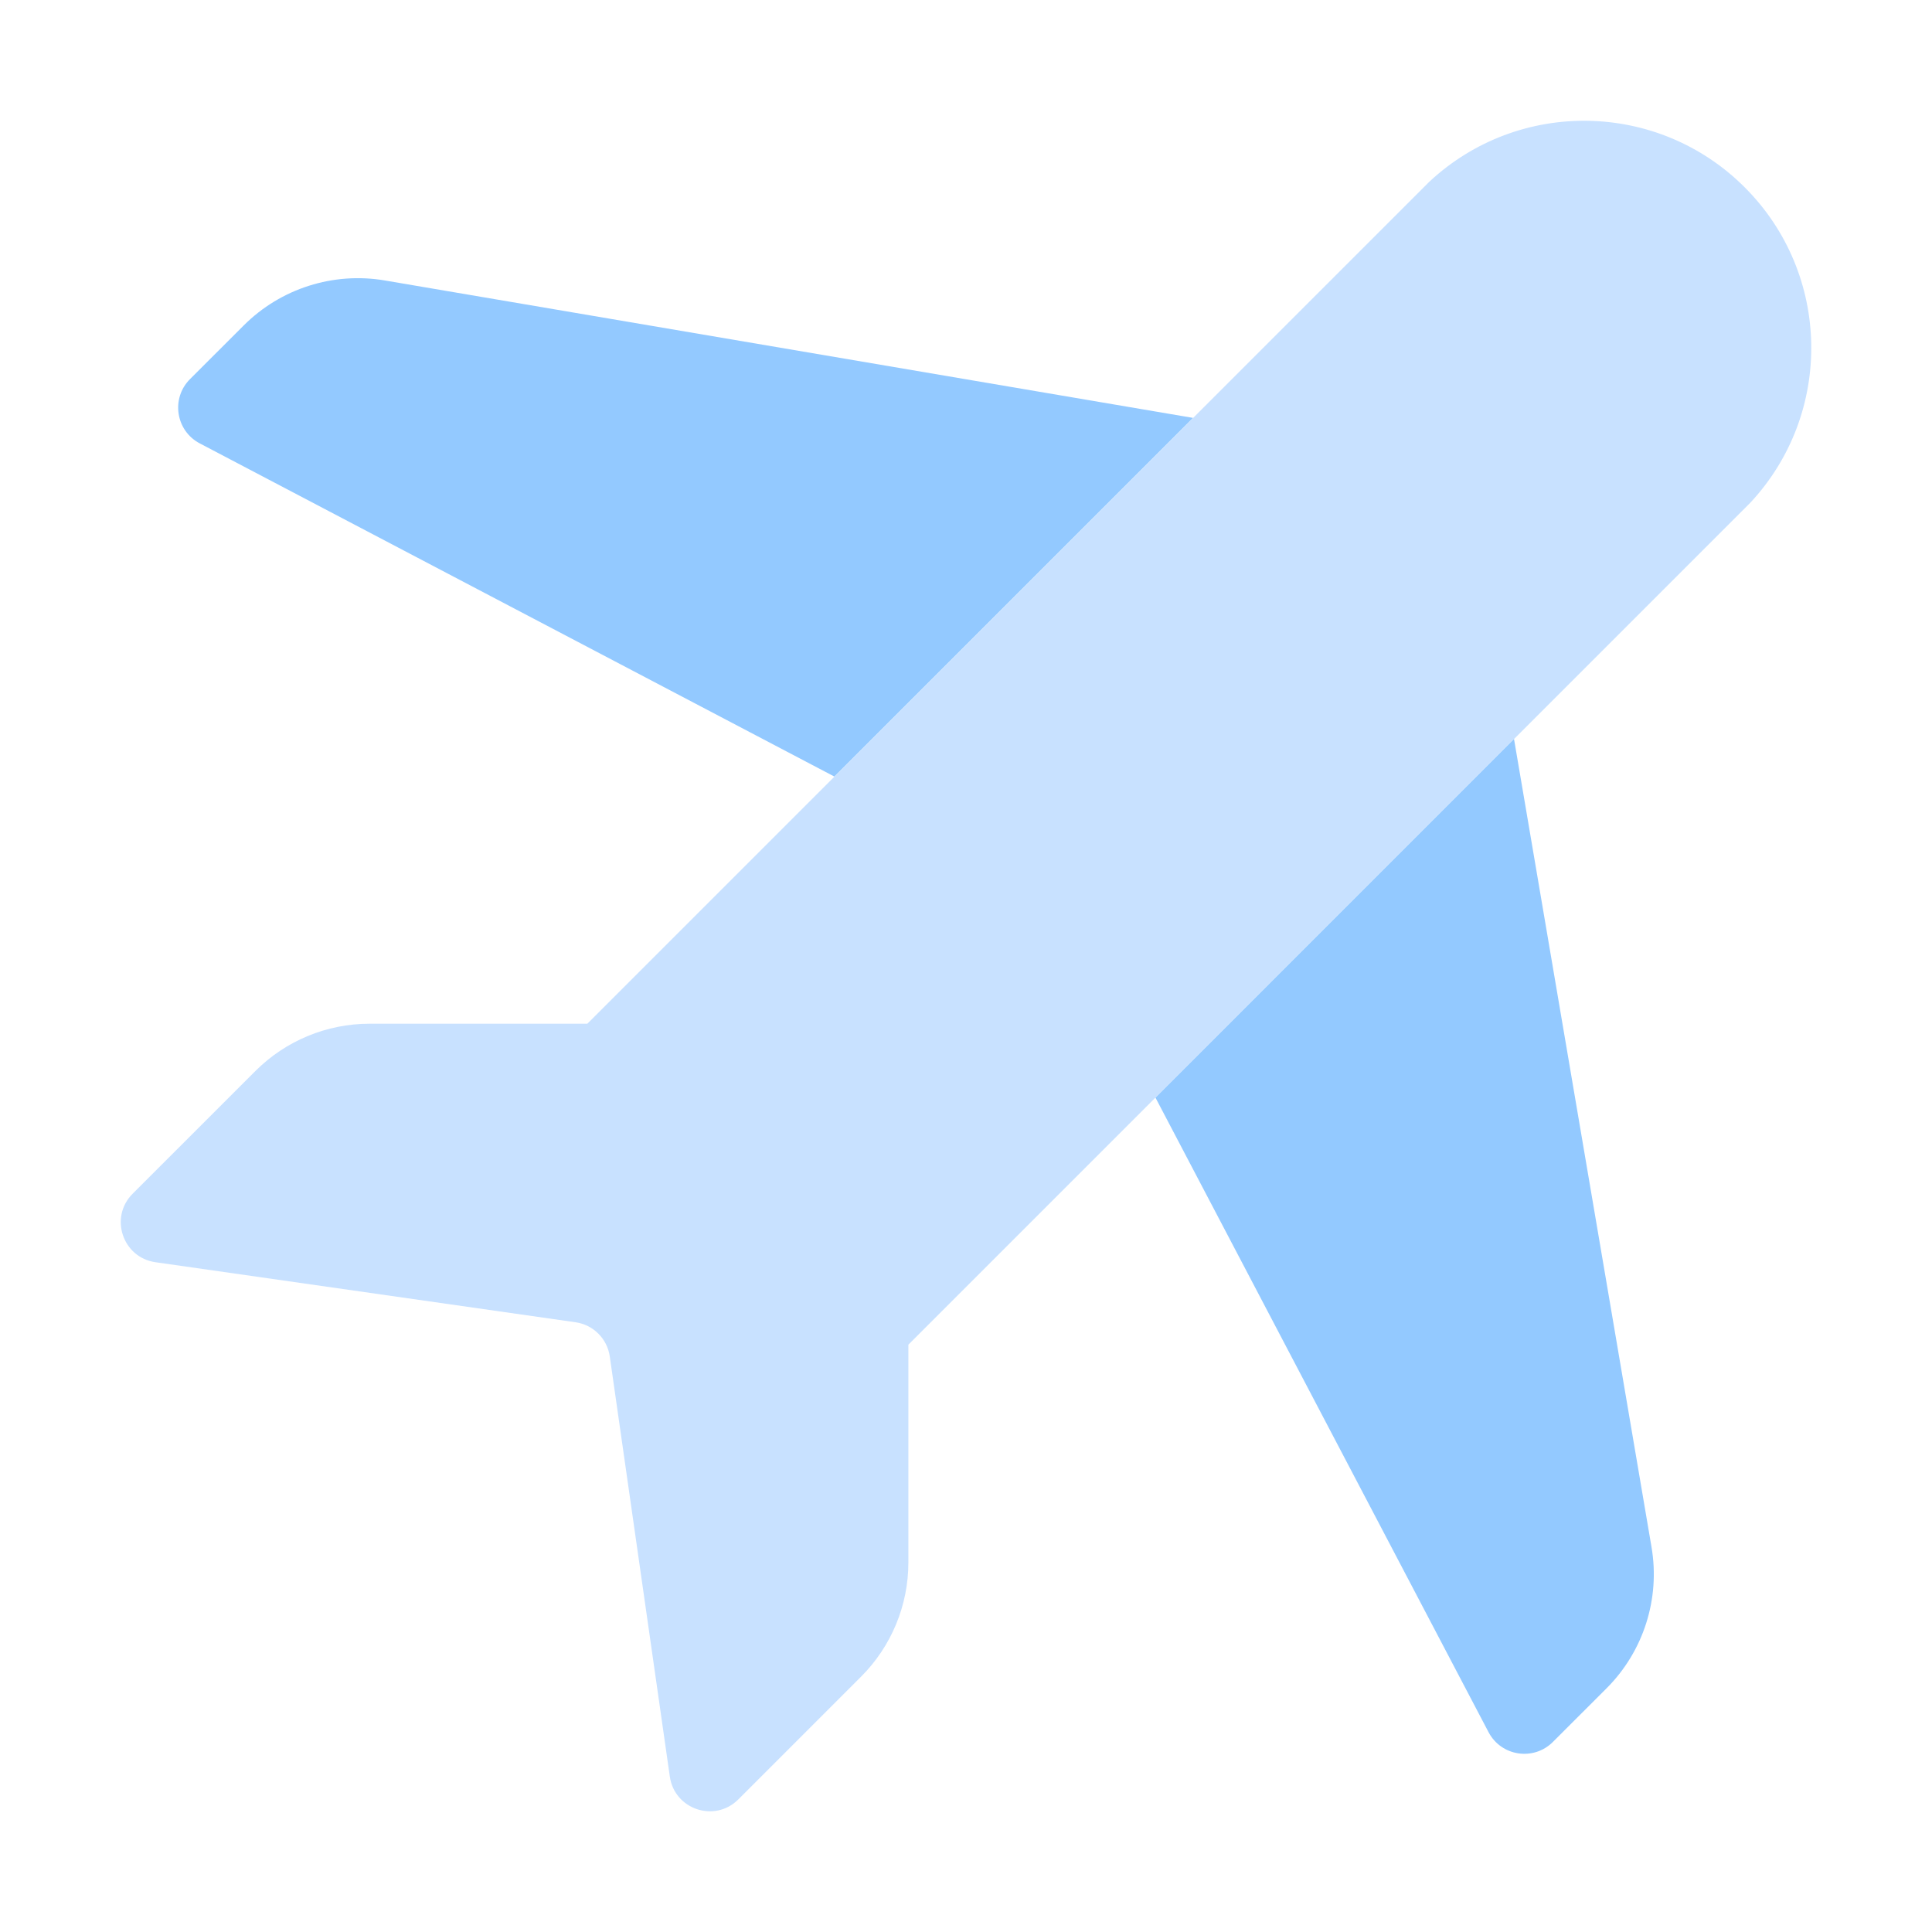 <?xml version="1.0" encoding="UTF-8"?><svg id="Layer_1" xmlns="http://www.w3.org/2000/svg" viewBox="0 0 40 40"><rect width="40" height="40" style="fill:none;"/><g><path d="M7.969,5.807l16.732,2.845-7.426,7.426L4.136,9.18c-.499-.262-.601-.933-.202-1.331l1.112-1.111c.766-.766,1.856-1.113,2.924-.931Z" style="fill:#93c9ff; fill-rule:evenodd;"/><path d="M31.346,15.299l2.847,16.732c.182,1.069-.166,2.159-.932,2.925l-1.111,1.11c-.399,.398-1.069,.296-1.331-.203l-6.897-13.139,7.424-7.426Z" style="fill:#93c9ff; fill-rule:evenodd;"/><path d="M36.238,10.409L18.807,27.84v4.509c0,.887-.352,1.737-.979,2.364l-2.542,2.542c-.487,.487-1.321,.209-1.418-.473l-1.243-8.697c-.053-.368-.341-.657-.709-.709l-8.697-1.243c-.682-.097-.96-.931-.473-1.418l2.542-2.541c.627-.627,1.477-.979,2.363-.979h4.509L29.591,3.764c1.852-1.728,4.74-1.678,6.531,.114,1.792,1.79,1.843,4.678,.116,6.531" style="fill:#c8e1ff; fill-rule:evenodd;"/></g></svg>